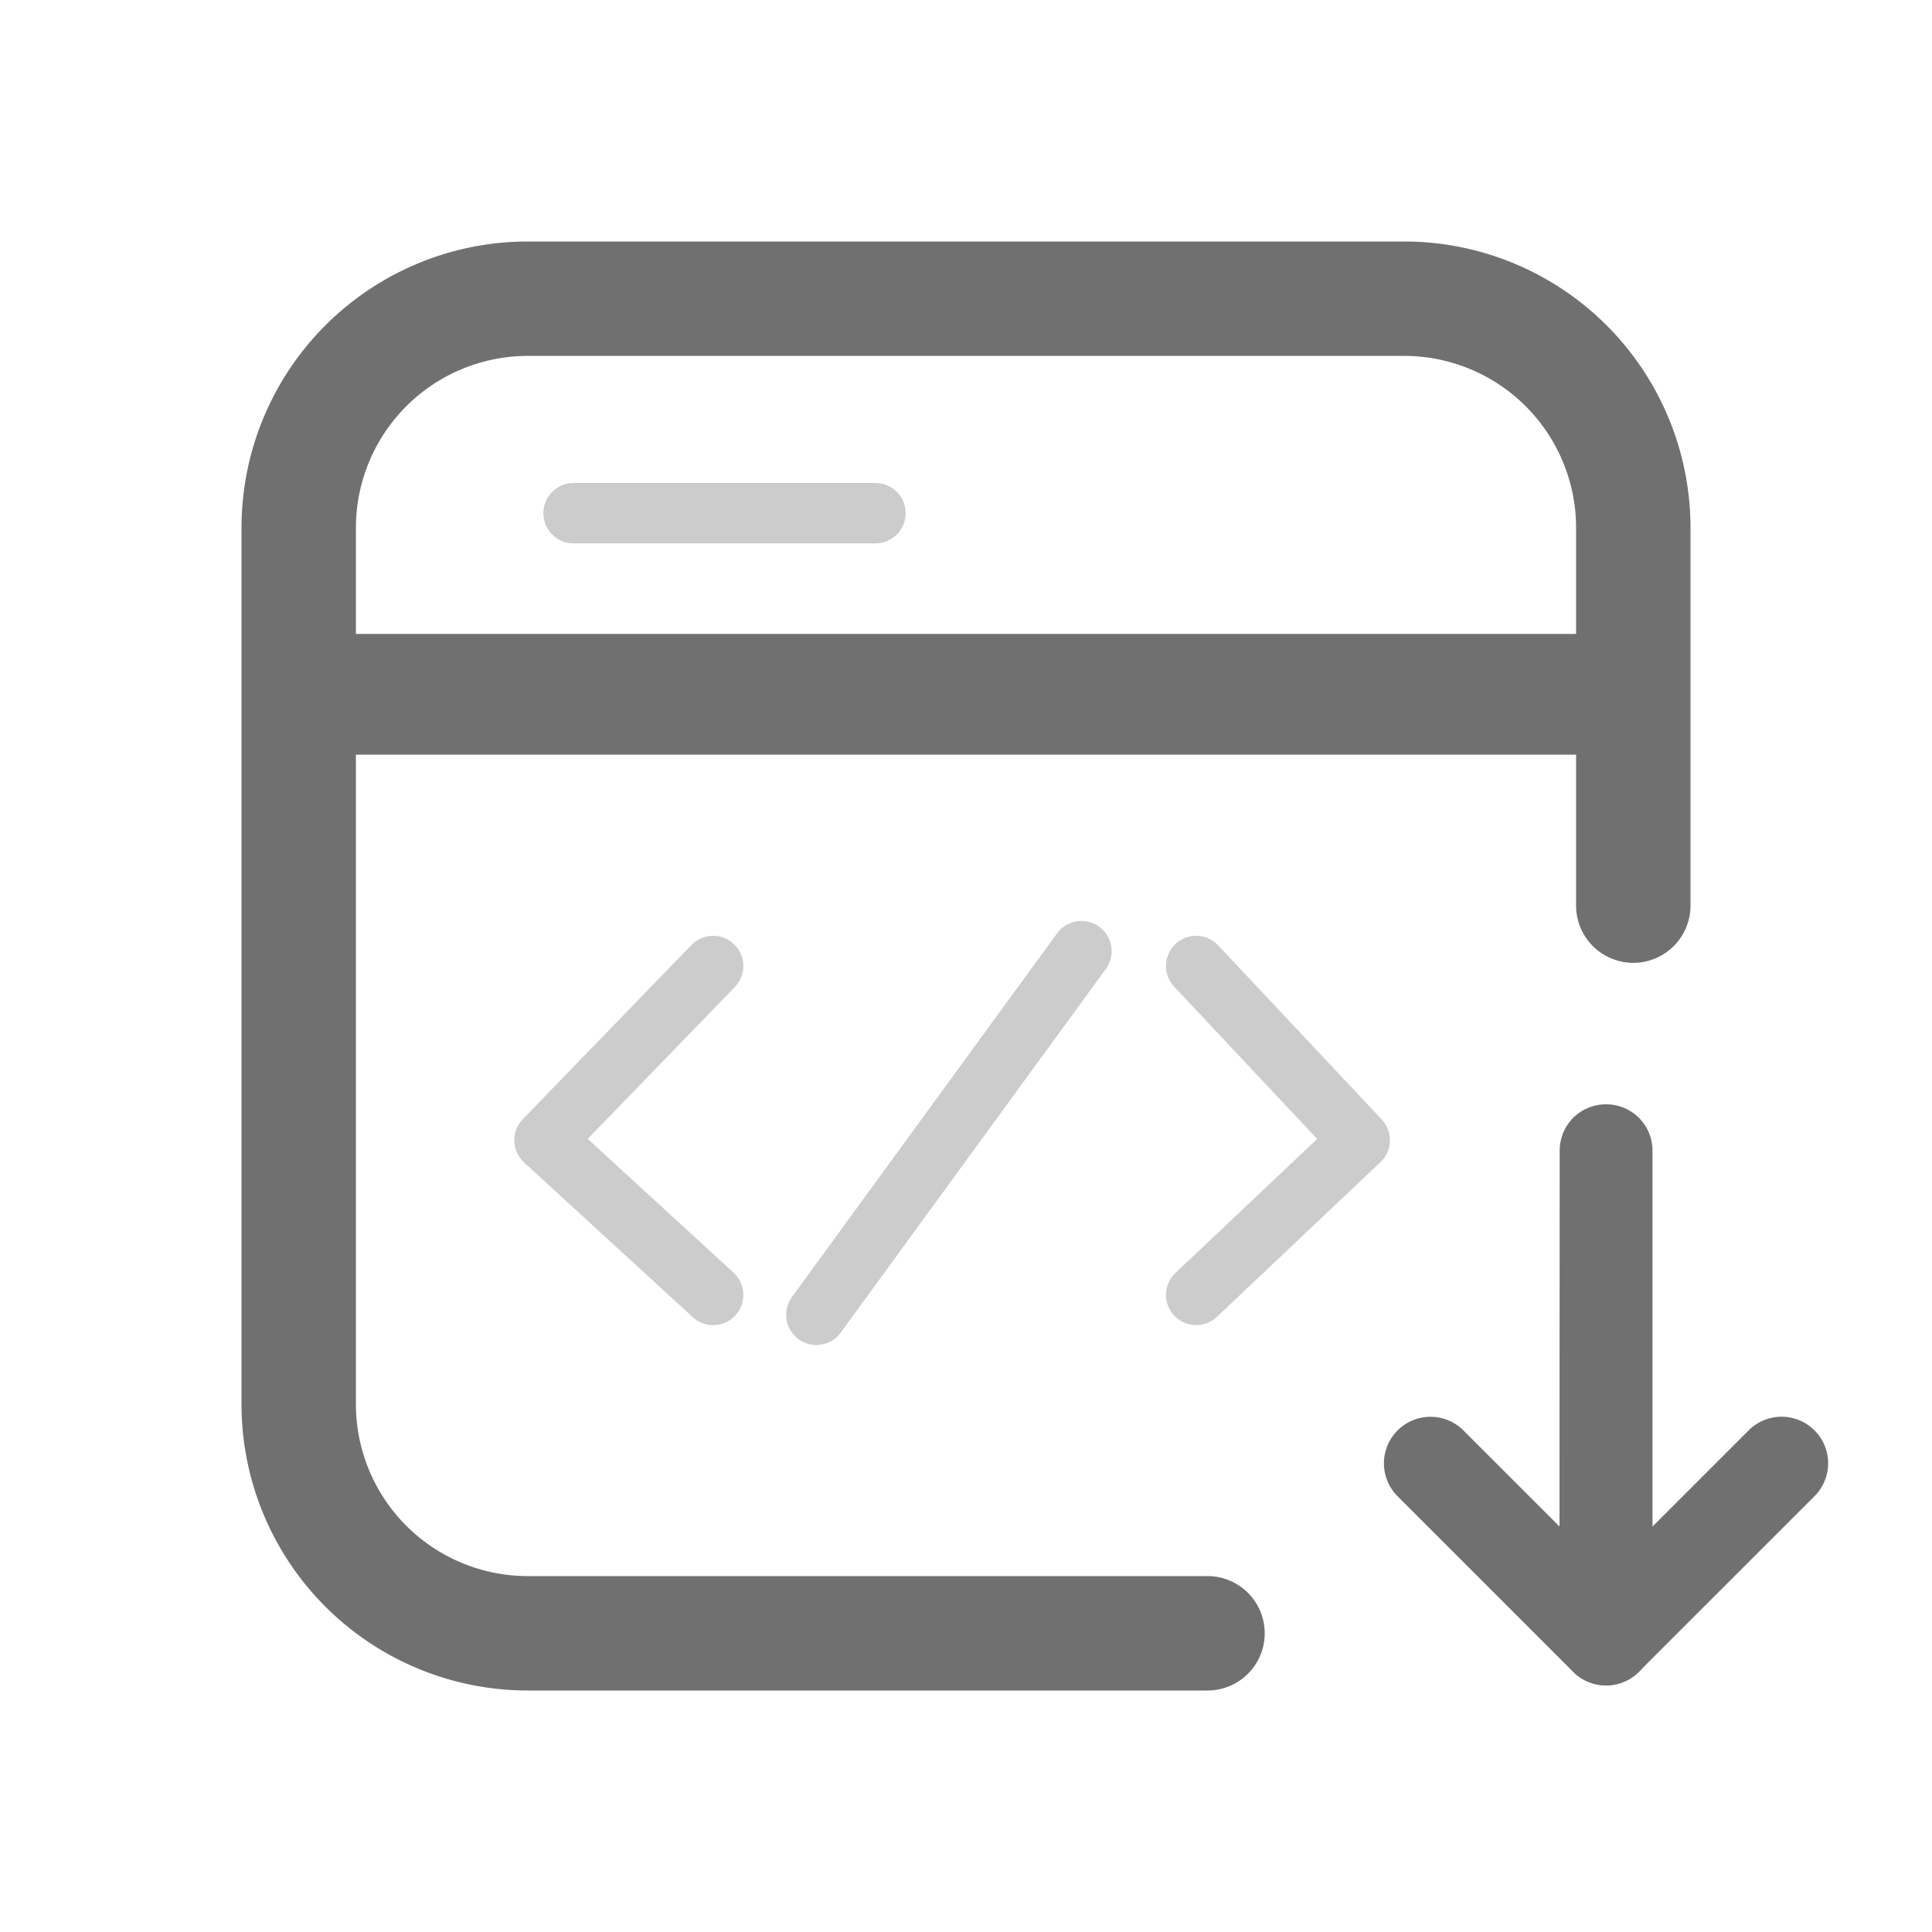 <svg xmlns="http://www.w3.org/2000/svg" width="32" height="32" viewBox="0 0 32 32">
  <defs>
    <style>
      .cls-1, .cls-3, .cls-4, .cls-5 {
        fill: none;
      }

      .cls-2 {
        fill: #707070;
      }

      .cls-3 {
        stroke: #707070;
        stroke-width: 2px;
      }

      .cls-4, .cls-5 {
        stroke: #ccc;
        stroke-linecap: round;
      }

      .cls-4 {
        stroke-linejoin: round;
      }
    </style>
  </defs>
  <g id="组_1365" data-name="组 1365" transform="translate(16039 21012)">
    <rect id="矩形_773" data-name="矩形 773" class="cls-1" width="32" height="32" transform="translate(-16007 -21012) rotate(90)"/>
    <path id="路径_250" data-name="路径 250" class="cls-2" d="M89.081,93.818H74.555a4.743,4.743,0,0,1-4.737-4.737V74.555a4.743,4.743,0,0,1,4.737-4.737h6.263a.947.947,0,0,1,0,1.895H74.555a2.848,2.848,0,0,0-2.842,2.842V89.081a2.848,2.848,0,0,0,2.842,2.842H89.081a2.848,2.848,0,0,0,2.842-2.842V77.818a.947.947,0,1,1,1.895,0V89.081a4.743,4.743,0,0,1-4.737,4.737Z" transform="translate(-15941.182 -21077.818) rotate(90)"/>
    <g id="组_1286" data-name="组 1286" transform="translate(0 1)">
      <path id="路径_251" data-name="路径 251" class="cls-2" d="M469.7,77.928a.776.776,0,0,1-.545-.226.766.766,0,0,1,0-1.09l5.717-5.717a.771.771,0,0,1,1.09,1.09L470.241,77.7A.776.776,0,0,1,469.7,77.928Z" transform="translate(-15625.714 -21271.508) rotate(135)"/>
      <path id="路径_252" data-name="路径 252" class="cls-2" d="M703.065,71.36h-4.112a.771.771,0,1,1,0-1.542h4.112a.771.771,0,1,1,0,1.542Z" transform="translate(-15465.343 -21433.084) rotate(135)"/>
      <path id="路径_253" data-name="路径 253" class="cls-2" d="M885.135,75.472a.771.771,0,0,1-.771-.771V70.589a.771.771,0,1,1,1.542,0V74.7A.771.771,0,0,1,885.135,75.472Z" transform="translate(-15336.6 -21561.826) rotate(135)"/>
    </g>
    <line id="直线_123" data-name="直线 123" class="cls-3" x2="21" transform="translate(-16033.5 -21000.5)"/>
    <g id="组_1285" data-name="组 1285">
      <path id="路径_829" data-name="路径 829" class="cls-4" d="M-16028.188-20996l-2.794,2.885,2.794,2.563" transform="translate(1)"/>
      <path id="路径_830" data-name="路径 830" class="cls-4" d="M-16030.982-20996l2.71,2.885-2.71,2.563" transform="translate(11.794)"/>
      <path id="路径_831" data-name="路径 831" class="cls-5" d="M-16025.479-20990.223l4.391-6.023"/>
    </g>
    <line id="直线_124" data-name="直线 124" class="cls-5" x2="5" transform="translate(-16029.5 -21003.5)"/>
  </g>
</svg>
